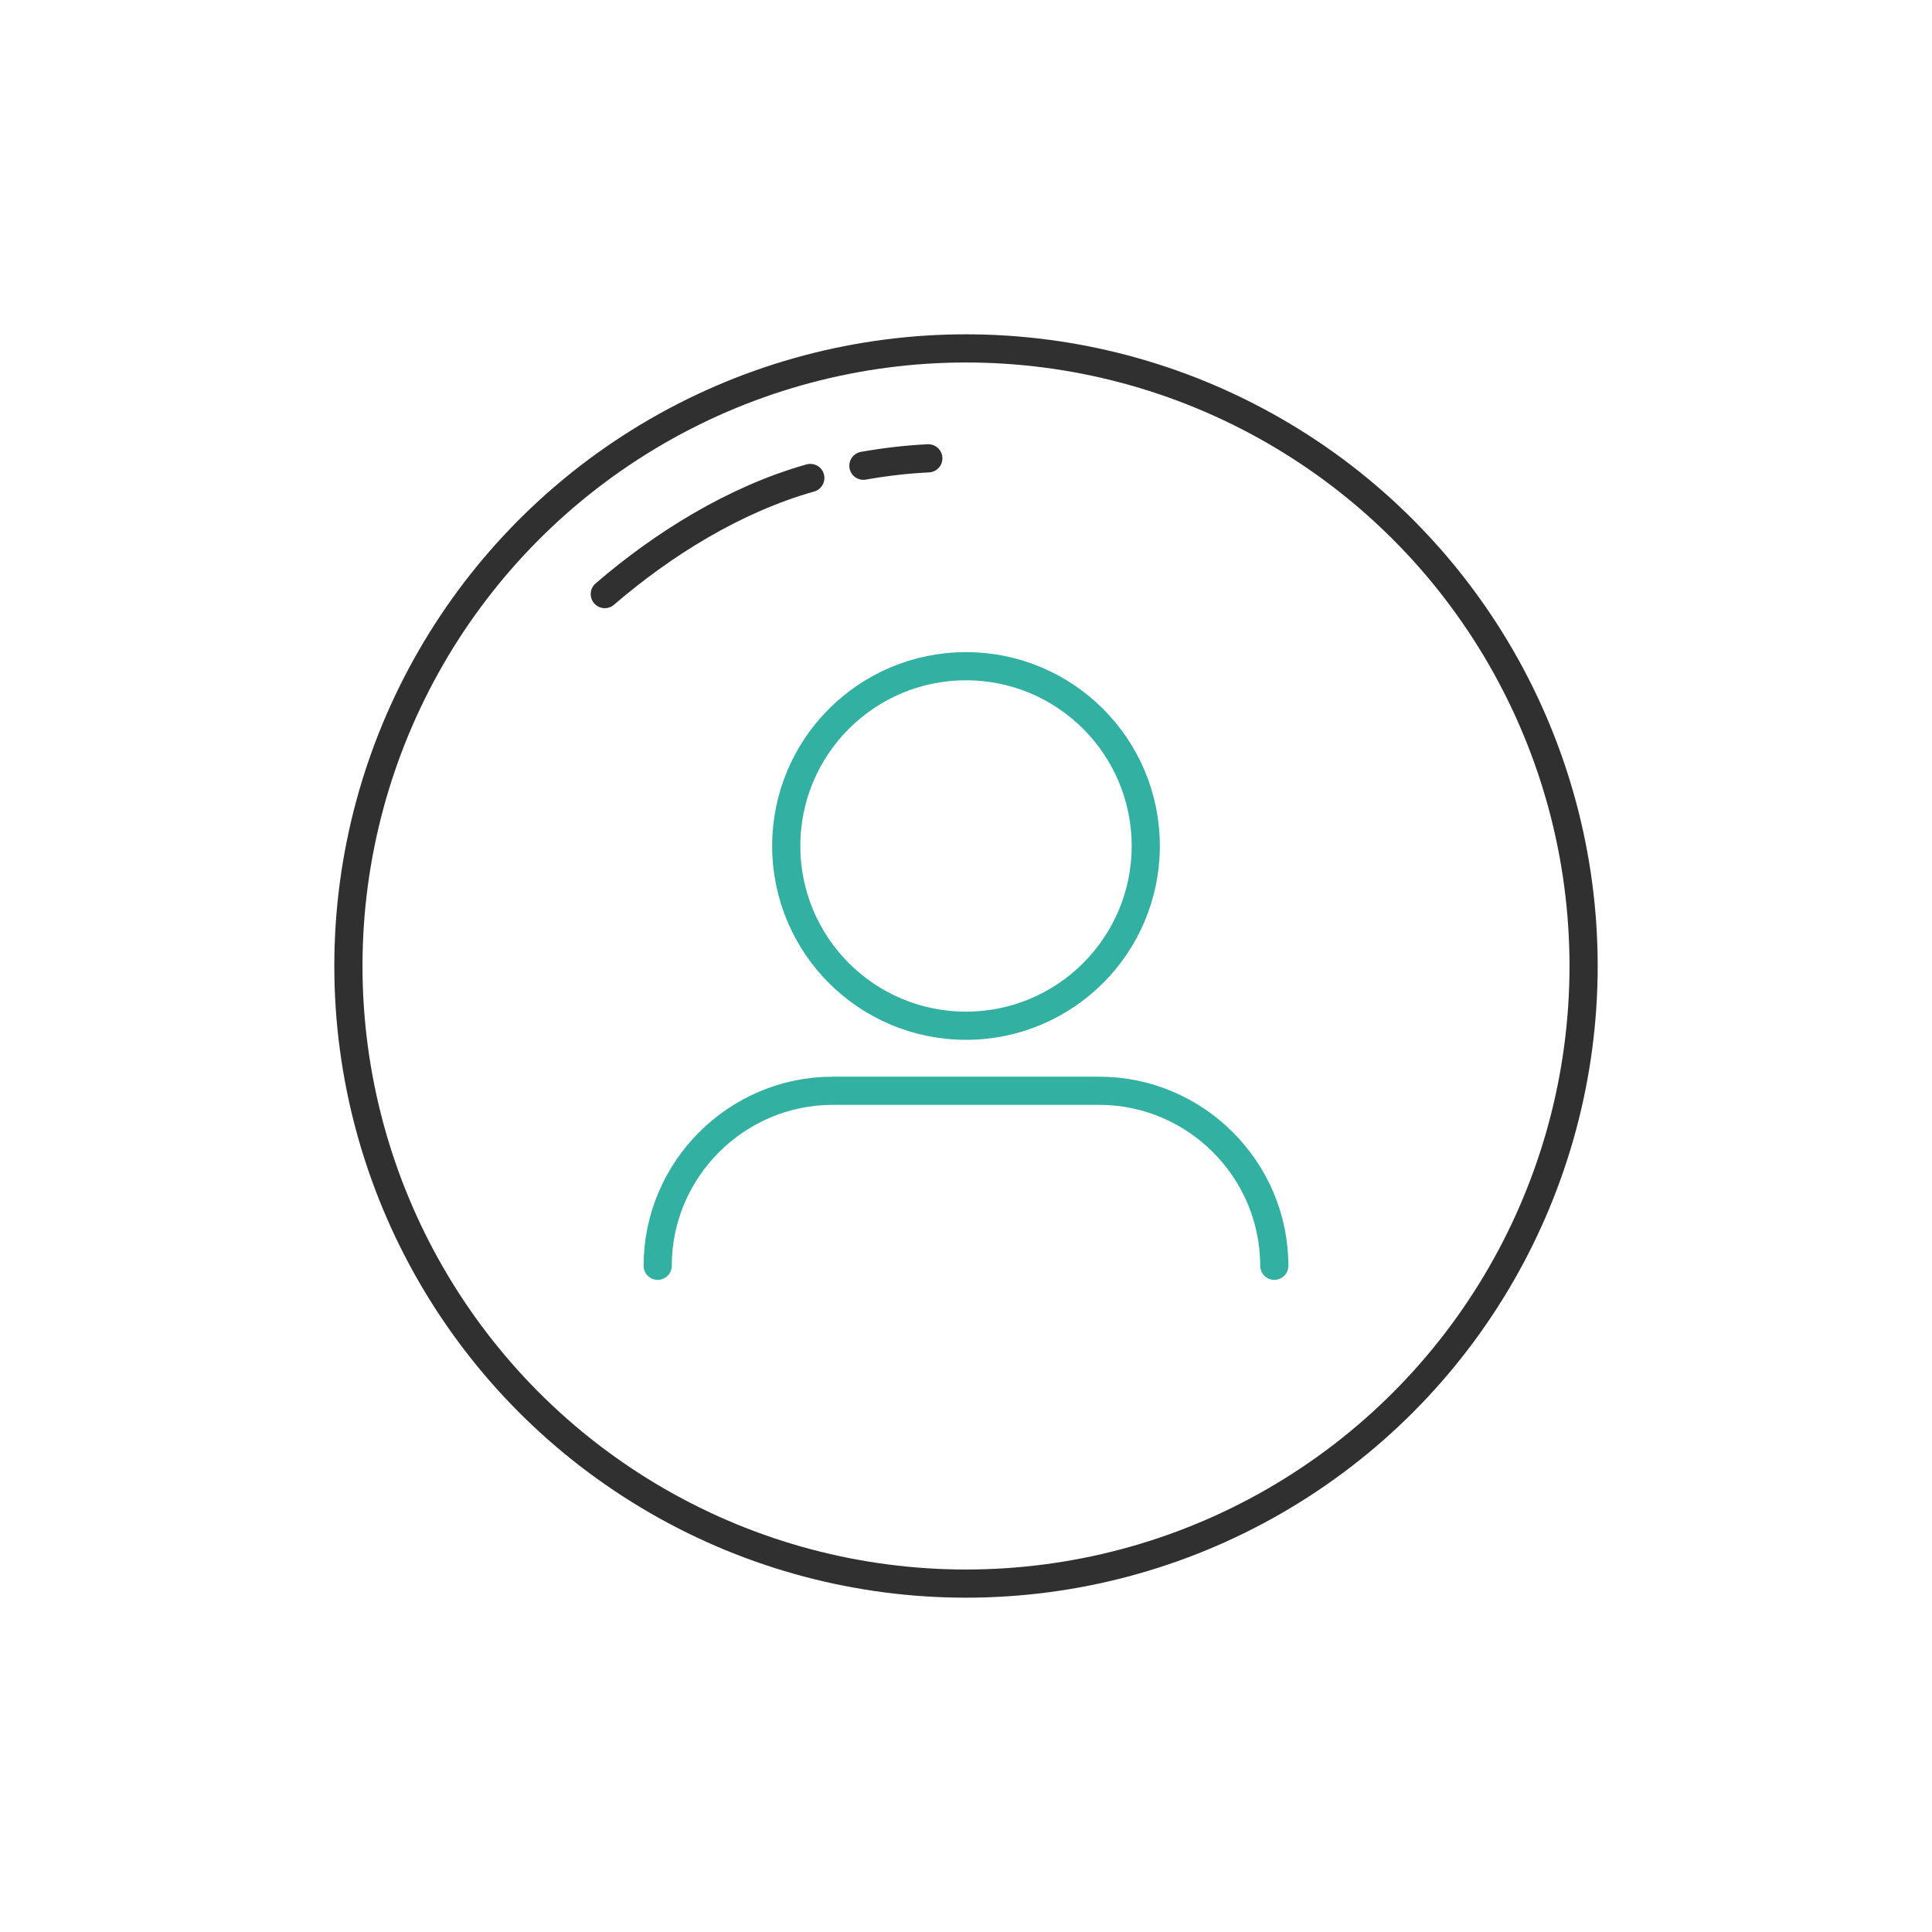 <?xml version="1.0" ?>

<svg 
    style="enable-background:new 0 0 48 48;" 
    version="1.1" 
    viewBox="0 0 48 48" 
    xml:space="preserve" xmlns="http://www.w3.org/2000/svg" 
    xmlns:xlink="http://www.w3.org/1999/xlink">
        <style type="text/css">
            .st0{display:none;}
            .st1{fill:none;stroke:#303030;stroke-width:0.7;stroke-linecap:round;stroke-linejoin:round;stroke-miterlimit:10;}
            .st2{fill:none;stroke:#32B0A2;stroke-width:0.7;stroke-linecap:round;stroke-linejoin:round;stroke-miterlimit:10;}

        </style>

<g class="st0" id="Padding__x26__Artboard"/>

<g id="Icons"><g><circle class="st1" cx="24" cy="24" r="15.344"/>
<g>
<path class="st1" d="M21.451,11.571c0.537-0.095,1.076-0.158,1.613-0.184"/>
<path class="st1" d="M15.026,14.76c1.441-1.241,3.226-2.355,5.106-2.885"/>
</g>
<g><circle class="st2" cx="24" cy="21.018" r="4.466"/>
<path class="st2" d="M16.34,31.448c0-2.392,1.957-4.348,4.348-4.348h6.623     c2.392,0,4.348,1.957,4.348,4.348"/>
</g>
</g>
</g>
</svg>